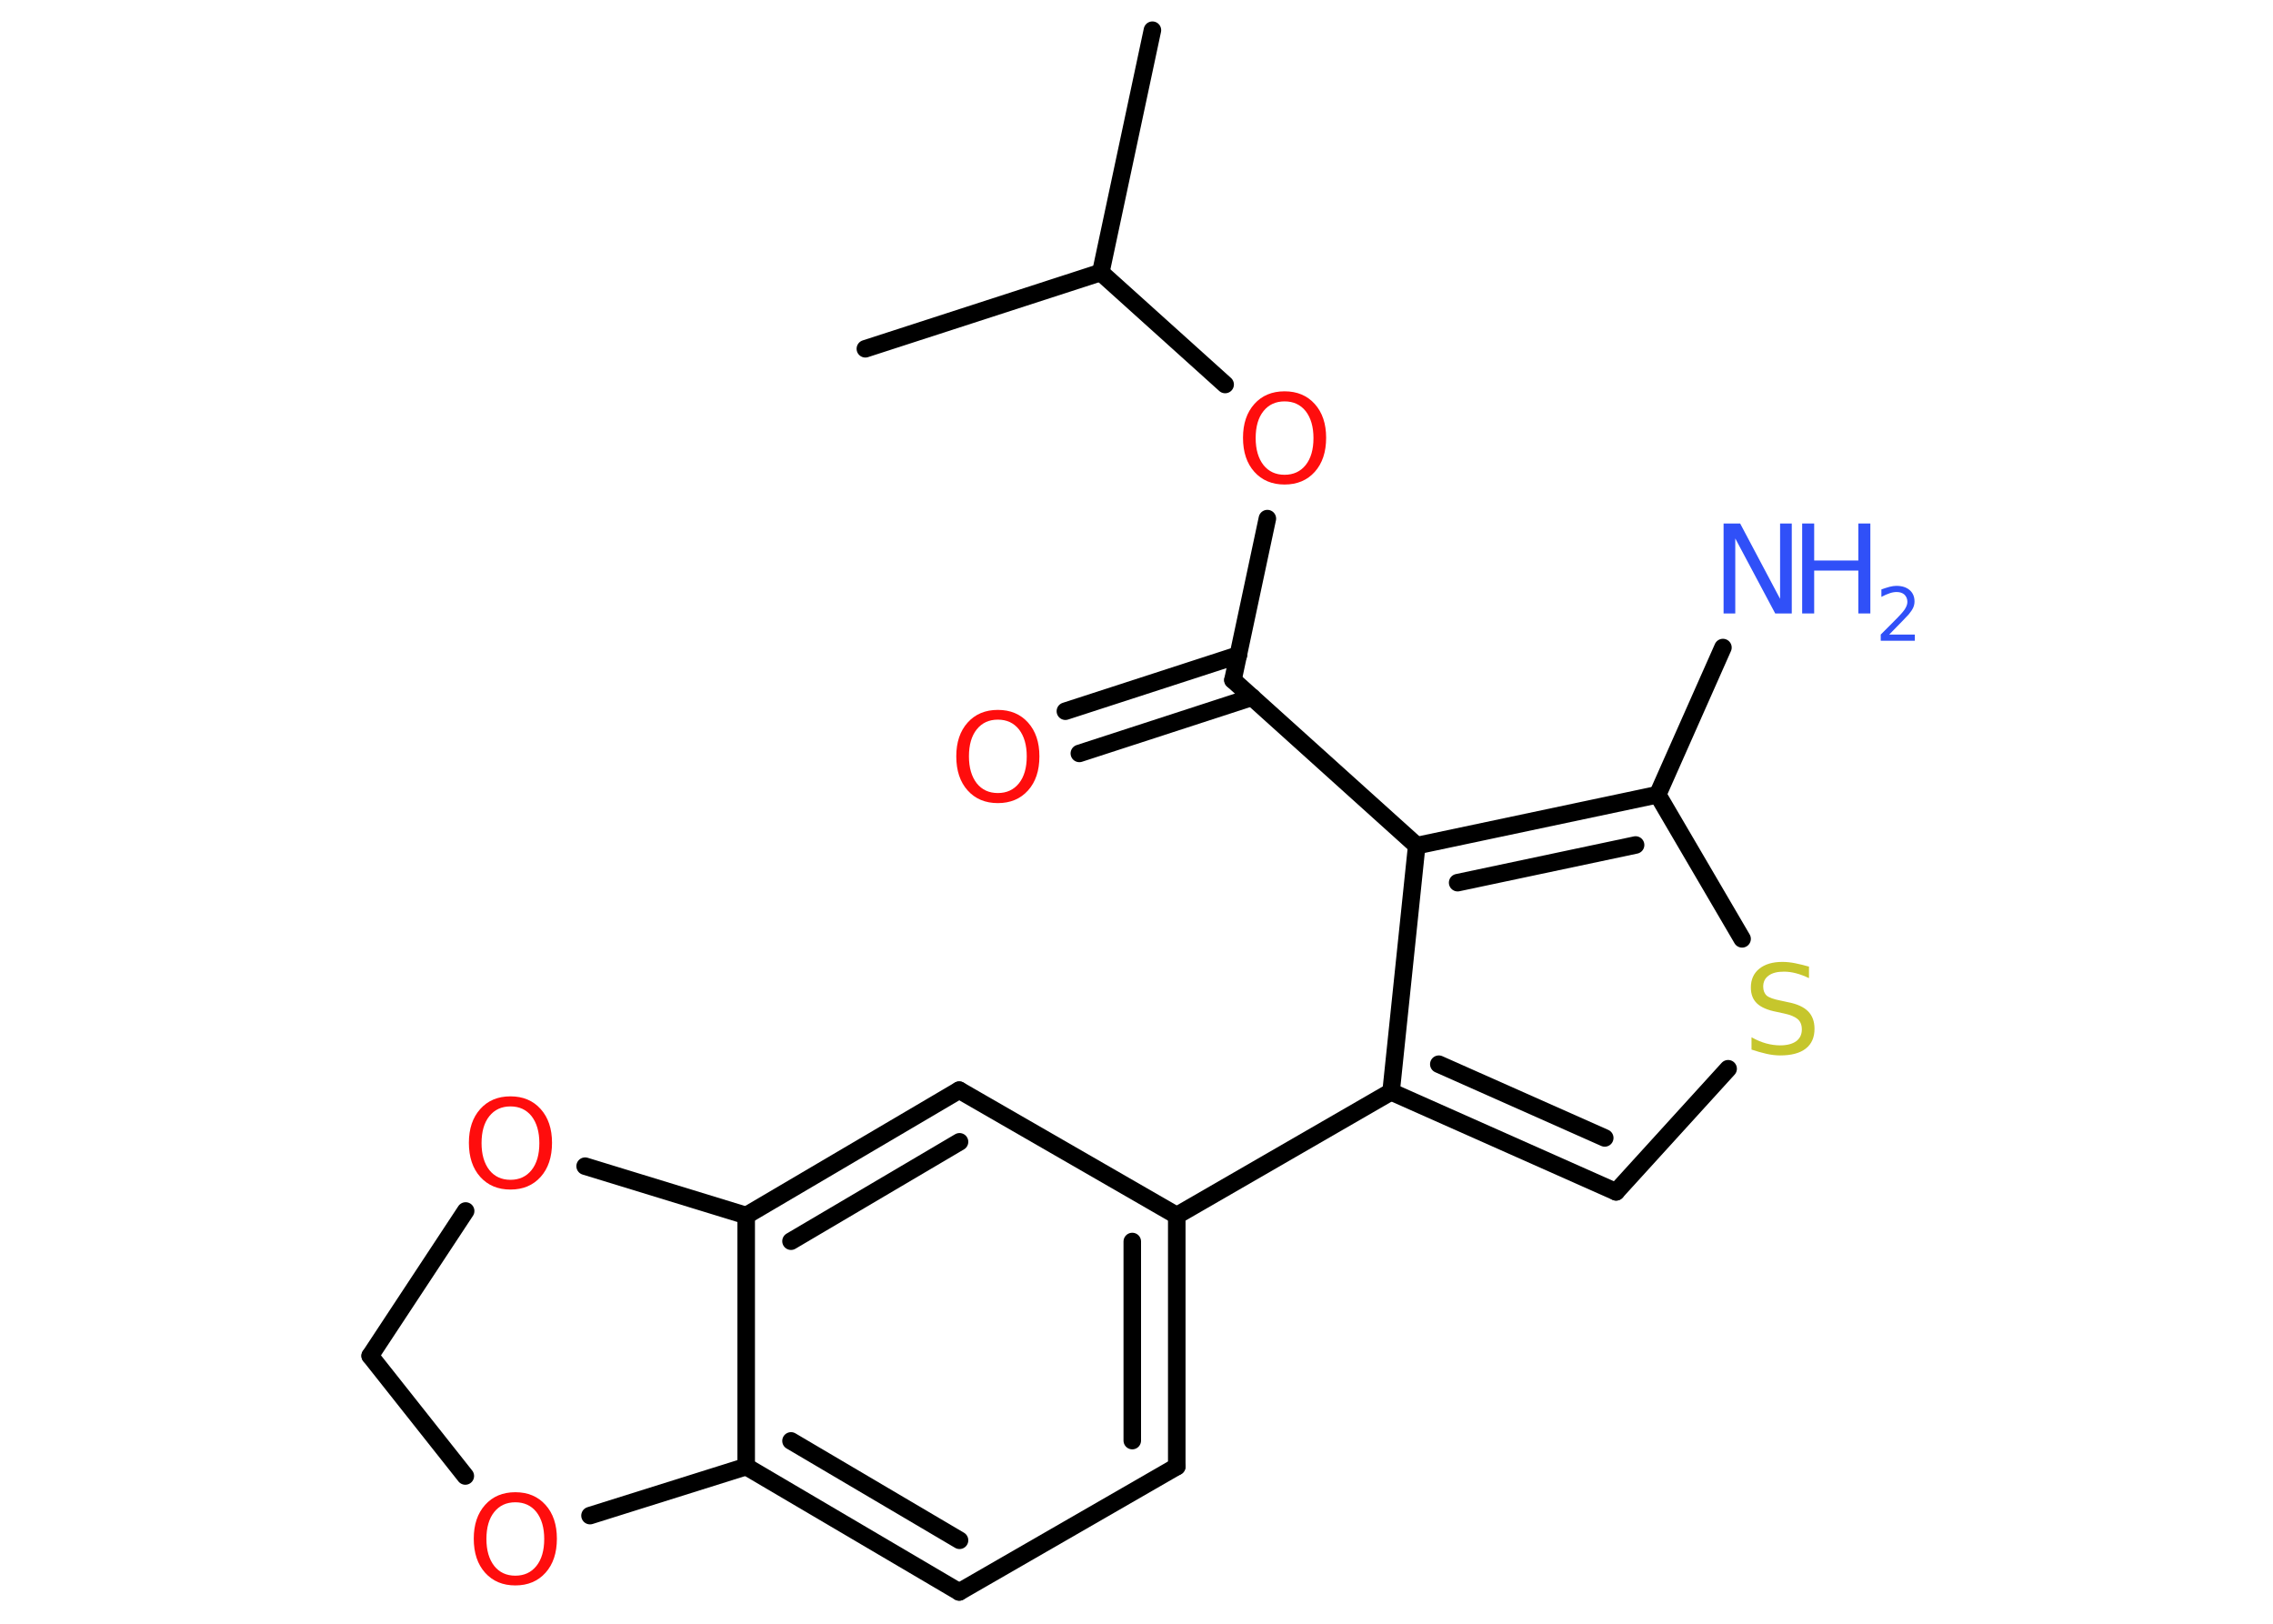<?xml version='1.0' encoding='UTF-8'?>
<!DOCTYPE svg PUBLIC "-//W3C//DTD SVG 1.1//EN" "http://www.w3.org/Graphics/SVG/1.1/DTD/svg11.dtd">
<svg version='1.2' xmlns='http://www.w3.org/2000/svg' xmlns:xlink='http://www.w3.org/1999/xlink' width='70.0mm' height='50.0mm' viewBox='0 0 70.0 50.0'>
  <desc>Generated by the Chemistry Development Kit (http://github.com/cdk)</desc>
  <g stroke-linecap='round' stroke-linejoin='round' stroke='#000000' stroke-width='.54' fill='#FF0D0D'>
    <rect x='.0' y='.0' width='70.0' height='50.0' fill='#FFFFFF' stroke='none'/>
    <g id='mol1' class='mol'>
      <line id='mol1bnd1' class='bond' x1='35.49' y1='.93' x2='33.9' y2='8.39'/>
      <line id='mol1bnd2' class='bond' x1='33.9' y1='8.39' x2='26.65' y2='10.74'/>
      <line id='mol1bnd3' class='bond' x1='33.9' y1='8.39' x2='37.73' y2='11.84'/>
      <line id='mol1bnd4' class='bond' x1='39.03' y1='15.97' x2='37.97' y2='20.94'/>
      <g id='mol1bnd5' class='bond'>
        <line x1='38.56' y1='21.47' x2='33.24' y2='23.2'/>
        <line x1='38.14' y1='20.17' x2='32.81' y2='21.9'/>
      </g>
      <line id='mol1bnd6' class='bond' x1='37.97' y1='20.94' x2='43.63' y2='26.04'/>
      <line id='mol1bnd7' class='bond' x1='43.63' y1='26.04' x2='42.84' y2='33.62'/>
      <line id='mol1bnd8' class='bond' x1='42.84' y1='33.62' x2='36.24' y2='37.43'/>
      <g id='mol1bnd9' class='bond'>
        <line x1='36.24' y1='45.16' x2='36.24' y2='37.43'/>
        <line x1='34.87' y1='44.36' x2='34.87' y2='38.23'/>
      </g>
      <line id='mol1bnd10' class='bond' x1='36.24' y1='45.16' x2='29.54' y2='49.02'/>
      <g id='mol1bnd11' class='bond'>
        <line x1='22.98' y1='45.16' x2='29.54' y2='49.02'/>
        <line x1='24.36' y1='44.37' x2='29.55' y2='47.43'/>
      </g>
      <line id='mol1bnd12' class='bond' x1='22.98' y1='45.16' x2='22.98' y2='37.43'/>
      <g id='mol1bnd13' class='bond'>
        <line x1='29.54' y1='33.57' x2='22.98' y2='37.43'/>
        <line x1='29.55' y1='35.16' x2='24.36' y2='38.22'/>
      </g>
      <line id='mol1bnd14' class='bond' x1='36.24' y1='37.43' x2='29.54' y2='33.57'/>
      <line id='mol1bnd15' class='bond' x1='22.98' y1='37.43' x2='18.02' y2='35.91'/>
      <line id='mol1bnd16' class='bond' x1='14.34' y1='37.29' x2='11.4' y2='41.75'/>
      <line id='mol1bnd17' class='bond' x1='11.4' y1='41.75' x2='14.33' y2='45.45'/>
      <line id='mol1bnd18' class='bond' x1='22.98' y1='45.16' x2='18.17' y2='46.67'/>
      <g id='mol1bnd19' class='bond'>
        <line x1='42.84' y1='33.62' x2='49.77' y2='36.7'/>
        <line x1='44.31' y1='32.77' x2='49.42' y2='35.04'/>
      </g>
      <line id='mol1bnd20' class='bond' x1='49.77' y1='36.7' x2='53.22' y2='32.91'/>
      <line id='mol1bnd21' class='bond' x1='53.65' y1='28.91' x2='51.05' y2='24.47'/>
      <g id='mol1bnd22' class='bond'>
        <line x1='51.05' y1='24.47' x2='43.63' y2='26.04'/>
        <line x1='50.37' y1='26.02' x2='44.89' y2='27.18'/>
      </g>
      <line id='mol1bnd23' class='bond' x1='51.05' y1='24.47' x2='53.06' y2='19.94'/>
      <path id='mol1atm4' class='atom' d='M39.56 12.36q-.41 .0 -.65 .3q-.24 .3 -.24 .83q.0 .52 .24 .83q.24 .3 .65 .3q.41 .0 .65 -.3q.24 -.3 .24 -.83q.0 -.52 -.24 -.83q-.24 -.3 -.65 -.3zM39.56 12.05q.58 .0 .93 .39q.35 .39 .35 1.04q.0 .66 -.35 1.05q-.35 .39 -.93 .39q-.58 .0 -.93 -.39q-.35 -.39 -.35 -1.05q.0 -.65 .35 -1.04q.35 -.39 .93 -.39z' stroke='none'/>
      <path id='mol1atm6' class='atom' d='M30.73 22.16q-.41 .0 -.65 .3q-.24 .3 -.24 .83q.0 .52 .24 .83q.24 .3 .65 .3q.41 .0 .65 -.3q.24 -.3 .24 -.83q.0 -.52 -.24 -.83q-.24 -.3 -.65 -.3zM30.73 21.86q.58 .0 .93 .39q.35 .39 .35 1.04q.0 .66 -.35 1.05q-.35 .39 -.93 .39q-.58 .0 -.93 -.39q-.35 -.39 -.35 -1.05q.0 -.65 .35 -1.04q.35 -.39 .93 -.39z' stroke='none'/>
      <path id='mol1atm15' class='atom' d='M15.72 34.07q-.41 .0 -.65 .3q-.24 .3 -.24 .83q.0 .52 .24 .83q.24 .3 .65 .3q.41 .0 .65 -.3q.24 -.3 .24 -.83q.0 -.52 -.24 -.83q-.24 -.3 -.65 -.3zM15.72 33.76q.58 .0 .93 .39q.35 .39 .35 1.04q.0 .66 -.35 1.05q-.35 .39 -.93 .39q-.58 .0 -.93 -.39q-.35 -.39 -.35 -1.05q.0 -.65 .35 -1.04q.35 -.39 .93 -.39z' stroke='none'/>
      <path id='mol1atm17' class='atom' d='M15.87 46.26q-.41 .0 -.65 .3q-.24 .3 -.24 .83q.0 .52 .24 .83q.24 .3 .65 .3q.41 .0 .65 -.3q.24 -.3 .24 -.83q.0 -.52 -.24 -.83q-.24 -.3 -.65 -.3zM15.87 45.95q.58 .0 .93 .39q.35 .39 .35 1.04q.0 .66 -.35 1.05q-.35 .39 -.93 .39q-.58 .0 -.93 -.39q-.35 -.39 -.35 -1.05q.0 -.65 .35 -1.04q.35 -.39 .93 -.39z' stroke='none'/>
      <path id='mol1atm19' class='atom' d='M55.71 29.76v.36q-.21 -.1 -.4 -.15q-.19 -.05 -.37 -.05q-.31 .0 -.47 .12q-.17 .12 -.17 .34q.0 .18 .11 .28q.11 .09 .42 .15l.23 .05q.42 .08 .62 .28q.2 .2 .2 .54q.0 .4 -.27 .61q-.27 .21 -.79 .21q-.2 .0 -.42 -.05q-.22 -.05 -.46 -.13v-.38q.23 .13 .45 .19q.22 .06 .43 .06q.32 .0 .5 -.13q.17 -.13 .17 -.36q.0 -.21 -.13 -.32q-.13 -.11 -.41 -.17l-.23 -.05q-.42 -.08 -.61 -.26q-.19 -.18 -.19 -.49q.0 -.37 .26 -.58q.26 -.21 .71 -.21q.19 .0 .39 .04q.2 .04 .41 .1z' stroke='none' fill='#C6C62C'/>
      <g id='mol1atm21' class='atom'>
        <path d='M53.09 16.12h.5l1.23 2.32v-2.32h.36v2.77h-.51l-1.23 -2.31v2.31h-.36v-2.77z' stroke='none' fill='#3050F8'/>
        <path d='M55.5 16.12h.37v1.14h1.36v-1.14h.37v2.77h-.37v-1.32h-1.36v1.32h-.37v-2.77z' stroke='none' fill='#3050F8'/>
        <path d='M58.19 19.54h.78v.19h-1.05v-.19q.13 -.13 .35 -.35q.22 -.22 .28 -.29q.11 -.12 .15 -.21q.04 -.08 .04 -.16q.0 -.13 -.09 -.22q-.09 -.08 -.24 -.08q-.11 .0 -.22 .04q-.12 .04 -.25 .11v-.23q.14 -.05 .25 -.08q.12 -.03 .21 -.03q.26 .0 .41 .13q.15 .13 .15 .35q.0 .1 -.04 .19q-.04 .09 -.14 .21q-.03 .03 -.18 .19q-.15 .15 -.42 .43z' stroke='none' fill='#3050F8'/>
      </g>
    </g>
  </g>
</svg>
